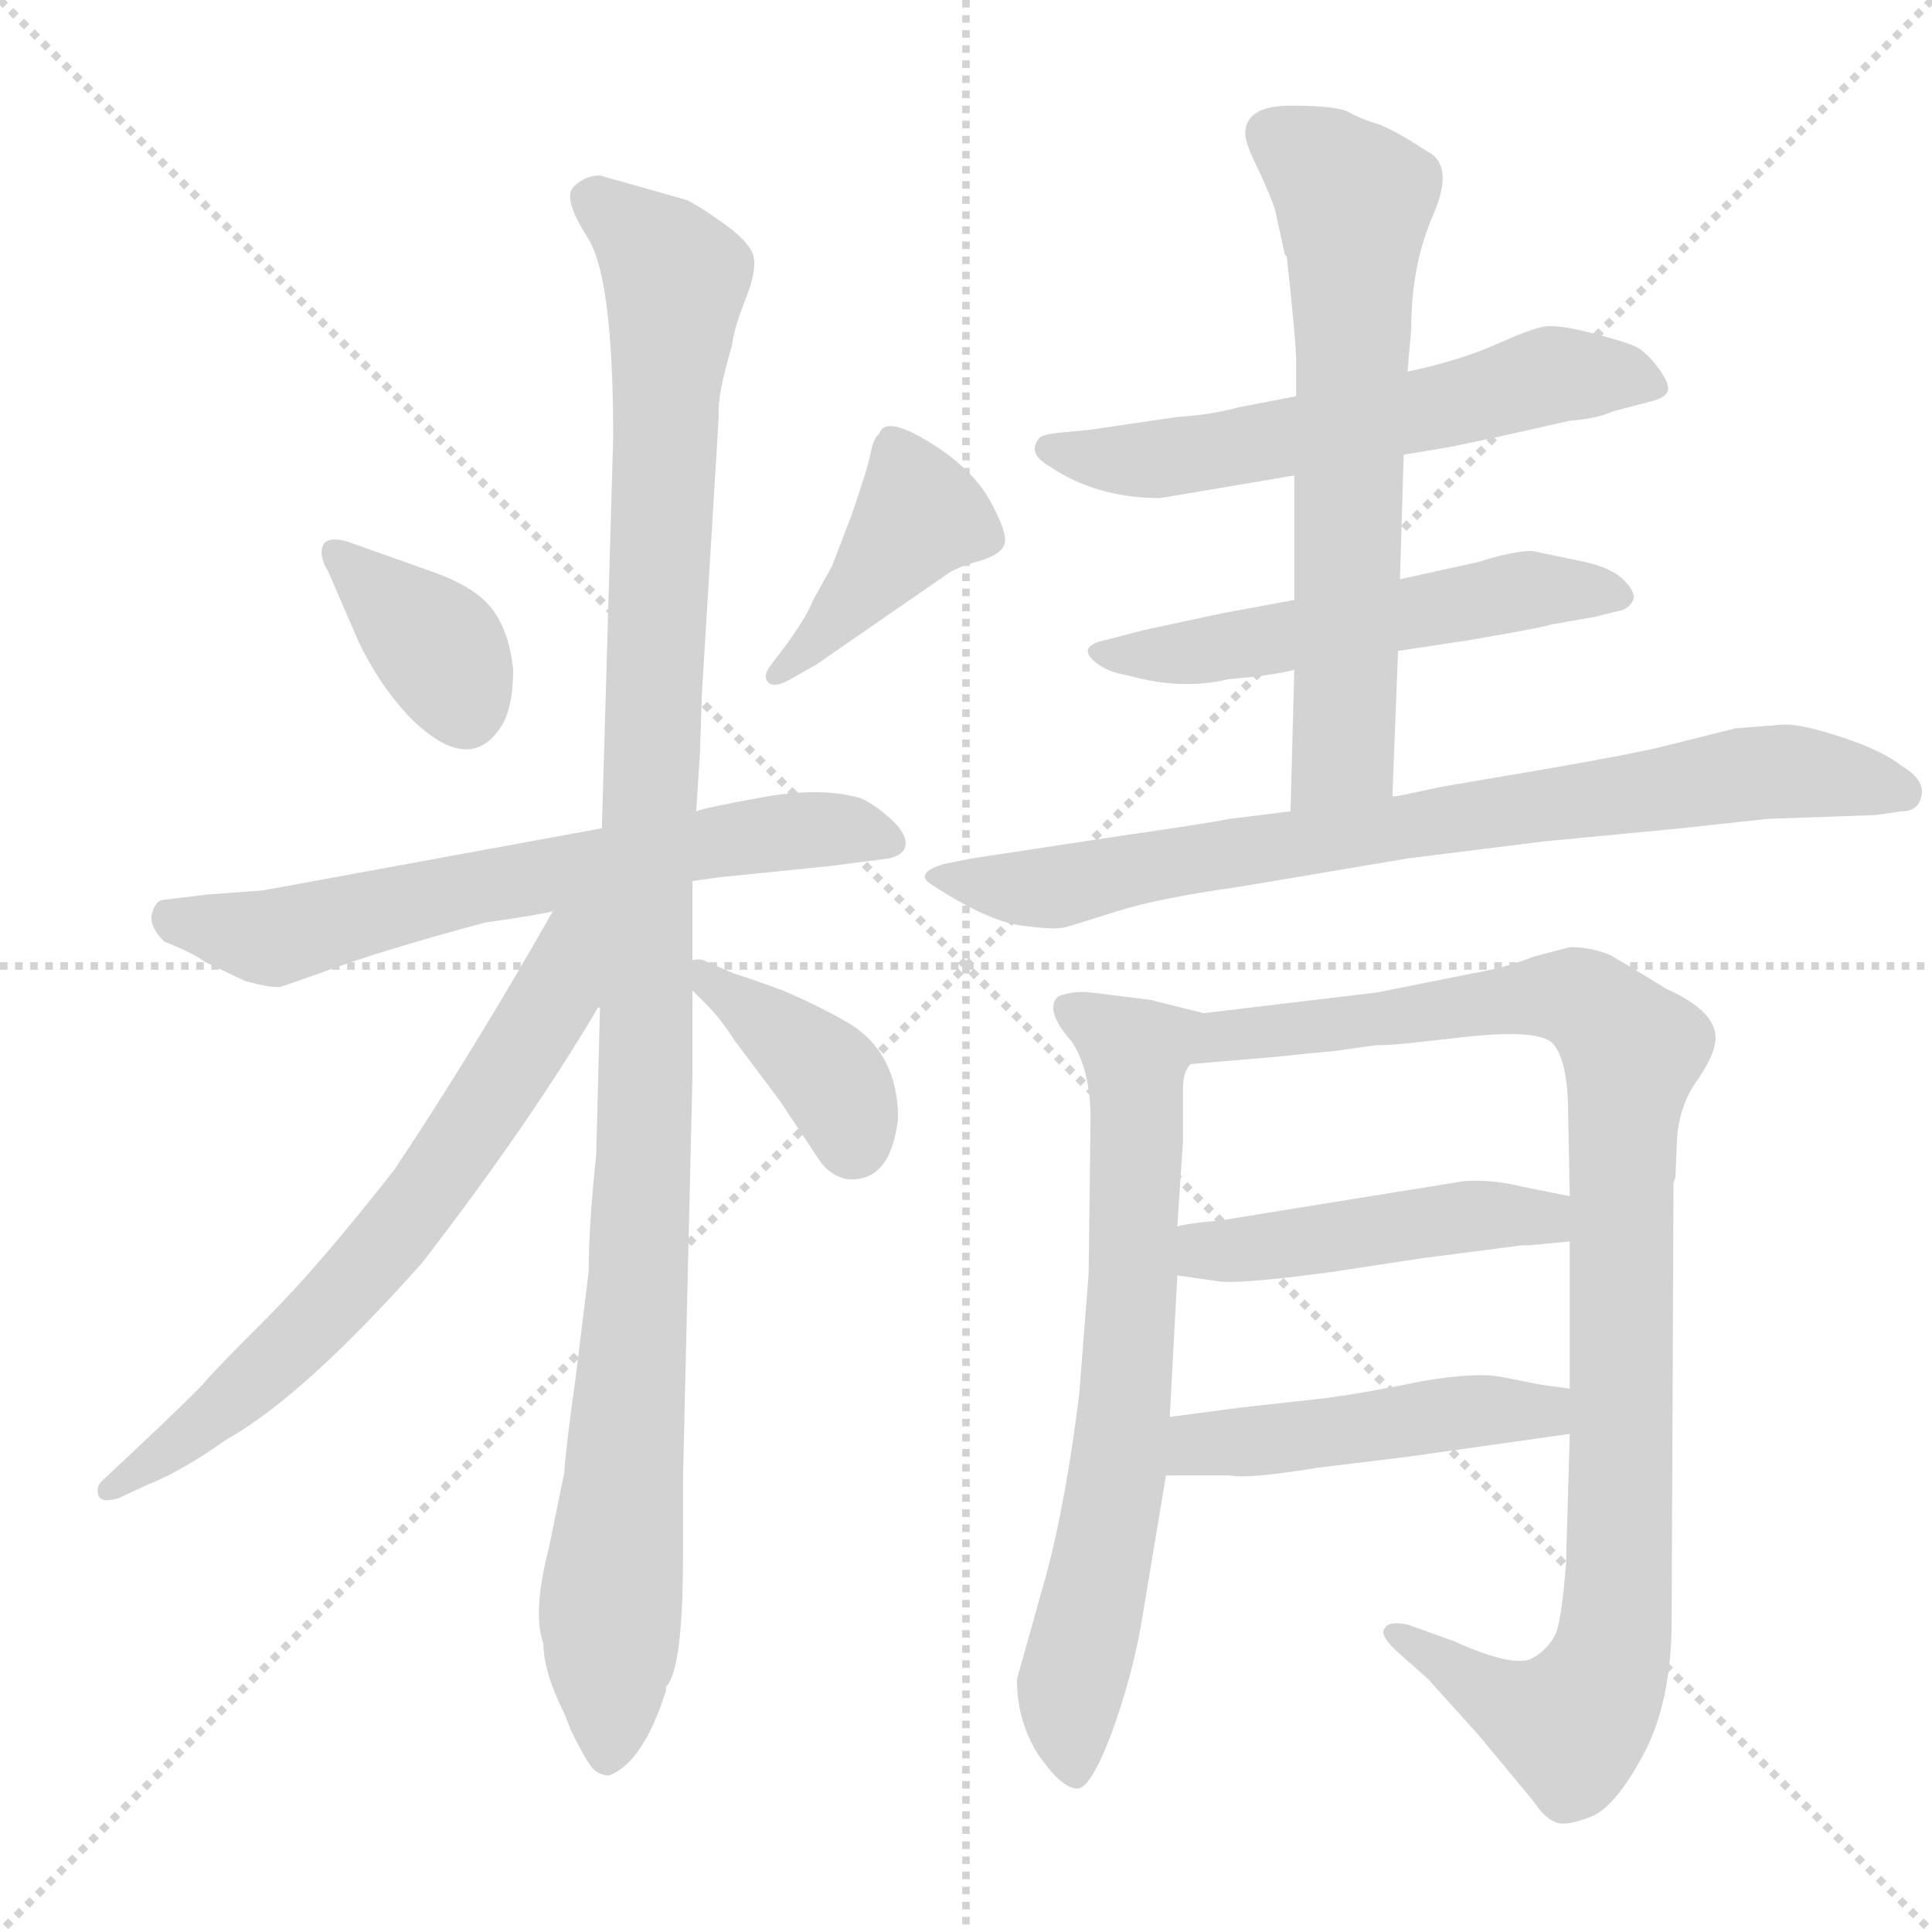 <svg xmlns="http://www.w3.org/2000/svg" version="1.1" viewBox="0 0 1024 1024">
  <g stroke="lightgray" stroke-dasharray="1,1" stroke-width="1" transform="scale(4, 4)">
    <line x1="0" y1="0" x2="256" y2="256" />
    <line x1="256" y1="0" x2="0" y2="256" />
    <line x1="128" y1="0" x2="128" y2="256" />
    <line x1="0" y1="128" x2="256" y2="128" />
  </g>
  <g transform="scale(1.0, -1.0) translate(0.0, -824.00)">
    <style type="text/css">
      
        @keyframes keyframes0 {
          from {
            stroke: blue;
            stroke-dashoffset: 363;
            stroke-width: 128;
          }
          54% {
            animation-timing-function: step-end;
            stroke: blue;
            stroke-dashoffset: 0;
            stroke-width: 128;
          }
          to {
            stroke: black;
            stroke-width: 1024;
          }
        }
        #make-me-a-hanzi-animation-0 {
          animation: keyframes0 0.545s both;
          animation-delay: 0s;
          animation-timing-function: linear;
        }
      
        @keyframes keyframes1 {
          from {
            stroke: blue;
            stroke-dashoffset: 406;
            stroke-width: 128;
          }
          57% {
            animation-timing-function: step-end;
            stroke: blue;
            stroke-dashoffset: 0;
            stroke-width: 128;
          }
          to {
            stroke: black;
            stroke-width: 1024;
          }
        }
        #make-me-a-hanzi-animation-1 {
          animation: keyframes1 0.58s both;
          animation-delay: 0.545s;
          animation-timing-function: linear;
        }
      
        @keyframes keyframes2 {
          from {
            stroke: blue;
            stroke-dashoffset: 639;
            stroke-width: 128;
          }
          68% {
            animation-timing-function: step-end;
            stroke: blue;
            stroke-dashoffset: 0;
            stroke-width: 128;
          }
          to {
            stroke: black;
            stroke-width: 1024;
          }
        }
        #make-me-a-hanzi-animation-2 {
          animation: keyframes2 0.77s both;
          animation-delay: 1.126s;
          animation-timing-function: linear;
        }
      
        @keyframes keyframes3 {
          from {
            stroke: blue;
            stroke-dashoffset: 1100;
            stroke-width: 128;
          }
          78% {
            animation-timing-function: step-end;
            stroke: blue;
            stroke-dashoffset: 0;
            stroke-width: 128;
          }
          to {
            stroke: black;
            stroke-width: 1024;
          }
        }
        #make-me-a-hanzi-animation-3 {
          animation: keyframes3 1.145s both;
          animation-delay: 1.896s;
          animation-timing-function: linear;
        }
      
        @keyframes keyframes4 {
          from {
            stroke: blue;
            stroke-dashoffset: 660;
            stroke-width: 128;
          }
          68% {
            animation-timing-function: step-end;
            stroke: blue;
            stroke-dashoffset: 0;
            stroke-width: 128;
          }
          to {
            stroke: black;
            stroke-width: 1024;
          }
        }
        #make-me-a-hanzi-animation-4 {
          animation: keyframes4 0.787s both;
          animation-delay: 3.041s;
          animation-timing-function: linear;
        }
      
        @keyframes keyframes5 {
          from {
            stroke: blue;
            stroke-dashoffset: 384;
            stroke-width: 128;
          }
          56% {
            animation-timing-function: step-end;
            stroke: blue;
            stroke-dashoffset: 0;
            stroke-width: 128;
          }
          to {
            stroke: black;
            stroke-width: 1024;
          }
        }
        #make-me-a-hanzi-animation-5 {
          animation: keyframes5 0.562s both;
          animation-delay: 3.828s;
          animation-timing-function: linear;
        }
      
        @keyframes keyframes6 {
          from {
            stroke: blue;
            stroke-dashoffset: 577;
            stroke-width: 128;
          }
          65% {
            animation-timing-function: step-end;
            stroke: blue;
            stroke-dashoffset: 0;
            stroke-width: 128;
          }
          to {
            stroke: black;
            stroke-width: 1024;
          }
        }
        #make-me-a-hanzi-animation-6 {
          animation: keyframes6 0.72s both;
          animation-delay: 4.391s;
          animation-timing-function: linear;
        }
      
        @keyframes keyframes7 {
          from {
            stroke: blue;
            stroke-dashoffset: 530;
            stroke-width: 128;
          }
          63% {
            animation-timing-function: step-end;
            stroke: blue;
            stroke-dashoffset: 0;
            stroke-width: 128;
          }
          to {
            stroke: black;
            stroke-width: 1024;
          }
        }
        #make-me-a-hanzi-animation-7 {
          animation: keyframes7 0.681s both;
          animation-delay: 5.11s;
          animation-timing-function: linear;
        }
      
        @keyframes keyframes8 {
          from {
            stroke: blue;
            stroke-dashoffset: 636;
            stroke-width: 128;
          }
          67% {
            animation-timing-function: step-end;
            stroke: blue;
            stroke-dashoffset: 0;
            stroke-width: 128;
          }
          to {
            stroke: black;
            stroke-width: 1024;
          }
        }
        #make-me-a-hanzi-animation-8 {
          animation: keyframes8 0.768s both;
          animation-delay: 5.792s;
          animation-timing-function: linear;
        }
      
        @keyframes keyframes9 {
          from {
            stroke: blue;
            stroke-dashoffset: 766;
            stroke-width: 128;
          }
          71% {
            animation-timing-function: step-end;
            stroke: blue;
            stroke-dashoffset: 0;
            stroke-width: 128;
          }
          to {
            stroke: black;
            stroke-width: 1024;
          }
        }
        #make-me-a-hanzi-animation-9 {
          animation: keyframes9 0.873s both;
          animation-delay: 6.559s;
          animation-timing-function: linear;
        }
      
        @keyframes keyframes10 {
          from {
            stroke: blue;
            stroke-dashoffset: 683;
            stroke-width: 128;
          }
          69% {
            animation-timing-function: step-end;
            stroke: blue;
            stroke-dashoffset: 0;
            stroke-width: 128;
          }
          to {
            stroke: black;
            stroke-width: 1024;
          }
        }
        #make-me-a-hanzi-animation-10 {
          animation: keyframes10 0.806s both;
          animation-delay: 7.432s;
          animation-timing-function: linear;
        }
      
        @keyframes keyframes11 {
          from {
            stroke: blue;
            stroke-dashoffset: 968;
            stroke-width: 128;
          }
          76% {
            animation-timing-function: step-end;
            stroke: blue;
            stroke-dashoffset: 0;
            stroke-width: 128;
          }
          to {
            stroke: black;
            stroke-width: 1024;
          }
        }
        #make-me-a-hanzi-animation-11 {
          animation: keyframes11 1.038s both;
          animation-delay: 8.238s;
          animation-timing-function: linear;
        }
      
        @keyframes keyframes12 {
          from {
            stroke: blue;
            stroke-dashoffset: 456;
            stroke-width: 128;
          }
          60% {
            animation-timing-function: step-end;
            stroke: blue;
            stroke-dashoffset: 0;
            stroke-width: 128;
          }
          to {
            stroke: black;
            stroke-width: 1024;
          }
        }
        #make-me-a-hanzi-animation-12 {
          animation: keyframes12 0.621s both;
          animation-delay: 9.276s;
          animation-timing-function: linear;
        }
      
        @keyframes keyframes13 {
          from {
            stroke: blue;
            stroke-dashoffset: 462;
            stroke-width: 128;
          }
          60% {
            animation-timing-function: step-end;
            stroke: blue;
            stroke-dashoffset: 0;
            stroke-width: 128;
          }
          to {
            stroke: black;
            stroke-width: 1024;
          }
        }
        #make-me-a-hanzi-animation-13 {
          animation: keyframes13 0.626s both;
          animation-delay: 9.897s;
          animation-timing-function: linear;
        }
      
    </style>
    
      <path d="M 184 537 Q 173 540 171 534.5 Q 169 529 174 521 L 190 484 Q 201 461 217 444 Q 248 413 265 438 Q 272 448 272 469 Q 270 489 261 501 Q 252 513 229 521 L 184 537 Z" fill="lightgray" />
    
      <path d="M 431 506 Q 428 498 418 484 L 409 472 Q 404 466 407 462.5 Q 410 459 419 464 L 433 472 L 501 519 Q 506 523 518.5 526.5 Q 531 530 532.5 536 Q 534 542 524.5 559 Q 515 576 492 590 Q 469 604 466 594 Q 463 592 461.5 584 Q 460 576 451 550 L 441 524 L 431 506 Z" fill="lightgray" />
    
      <path d="M 367 357 L 381 359 L 440 365 L 471 369 Q 480 371 480 377 Q 480 383 471.5 390.5 Q 463 398 456 401 Q 435 407 404.5 401.5 Q 374 396 369 394 L 319 385 L 139 352 L 111 350 L 86 347 Q 82 346 80.5 339.5 Q 79 333 87 325 Q 102 319 109 314 L 130 304 Q 145 300 149 301 L 169 308 Q 201 320 257 335 Q 285 339 293 341 L 367 357 Z" fill="lightgray" />
    
      <path d="M 362 -1 L 362 40 L 367 253 L 367 299 L 367 315 L 367 357 L 369 394 L 371 425 L 372 456 L 381 604 Q 380 614 388 641 Q 389 650 395 665 Q 401 680 399.5 687.5 Q 398 695 385 704.5 Q 372 714 364 718 L 318 731 Q 310 731 304 725 Q 298 719 311.5 698 Q 325 677 325 592 L 319 385 L 318 290 L 316 212 Q 312 174 312 150 L 305 93 Q 300 58 299 43 L 291 4 Q 282 -31 288 -47 Q 288 -62 299 -84 L 303 -94 Q 310 -108 313.5 -112.5 Q 317 -117 323 -117 Q 341 -110 353 -72 L 353 -70 Q 362 -61 362 -1 Z" fill="lightgray" />
    
      <path d="M 293 341 Q 251 267 209 204 Q 169 153 142 126 Q 114 98 109 92 Q 104 86 70 54 L 54 39 Q 51 36 52 32 Q 53 27 63 30 L 78 37 Q 96 44 120 61 Q 161 84 224 155 Q 281 229 317 290 L 318 290 C 363 355 311 373 293 341 Z" fill="lightgray" />
    
      <path d="M 367 299 L 375 291 Q 382 284 389 273 L 413 241 L 433 211 Q 439 201 449 199 Q 472 197 476 231 Q 476 265 451 281 Q 436 290 415 299 Q 393 307 389 308 L 373 315 Q 370 316 367 315 C 352 314 352 314 367 299 Z" fill="lightgray" />
    
      <path d="M 744 583 L 768 587 L 792 592 L 832 601 Q 846 602 855 606 L 874 611 Q 883 613 884 617 Q 885 621 878.5 629.5 Q 872 638 866.5 640.5 Q 861 643 843.5 647.5 Q 826 652 819 651 Q 812 650 793 641.5 Q 774 633 746 627 L 687 614 L 656 608 Q 641 604 624 603 L 576 596 L 565 595 Q 553 594 551 592 Q 544 584 556 577 Q 581 560 615 560 L 686 572 L 744 583 Z" fill="lightgray" />
    
      <path d="M 741 479 L 774 484 Q 775 484 797.5 488 Q 820 492 822 493 L 845 497 L 857 500 Q 864 501 866 507 Q 866 512 859 518 Q 852 524 836 527 L 812 532 Q 802 532 783 526 L 742 517 L 686 506 L 648 499 L 606 490 L 587 485 Q 572 482 578.5 475 Q 585 468 598 466 Q 626 458 651 464 Q 675 466 686 469 L 741 479 Z" fill="lightgray" />
    
      <path d="M 738 402 L 741 479 L 742 517 L 744 583 L 746 627 L 748 650 Q 748 684 760 711 Q 771 737 756 744 Q 741 754 731 758 Q 721 761 714 765 Q 707 768 684 768 Q 660 768 660 753 Q 660 748 667 734 Q 674 719 676 712 L 681 689 L 682 688 Q 687 643 687 632 L 687 614 L 686 572 L 686 506 L 686 469 L 684 394 C 683 364 737 372 738 402 Z" fill="lightgray" />
    
      <path d="M 920 438 L 884 429 Q 869 425 817 416 L 764 407 Q 741 402 740 402 L 738 402 L 684 394 L 652 390 Q 636 387 594 381 L 515 369 L 500 366 Q 484 361 494 355 Q 523 336 541 333.5 Q 559 331 564.5 332.5 Q 570 334 592 341 Q 614 348 657 354 L 746 369 L 818 378 L 891 385 L 937 390 L 994 392 L 1008 394 Q 1017 394 1018.5 402.5 Q 1020 411 1008 418 Q 998 426 977 433 Q 956 440 946 440 L 920 438 Z" fill="lightgray" />
    
      <path d="M 638 287 L 610 294 L 578 298 Q 569 299 561 296 Q 553 289 568 272 Q 578 257 578 231 L 577 149 L 572 85 Q 565 29 555 -9 L 539 -66 Q 539 -89 551 -107 Q 563 -124 571 -124 Q 578 -124 589 -95 Q 600 -65 605 -36 L 618 42 L 620 73 L 624 148 L 624 174 L 627 219 L 627 247 Q 627 256 631 260 C 639 287 639 287 638 287 Z" fill="lightgray" />
    
      <path d="M 889 223 Q 891 240 900 252 Q 908 264 909 271 Q 912 287 883 300 Q 862 313 853 318 Q 843 322 832 322 L 813 317 Q 798 311 780 308 L 730 298 L 638 287 C 608 283 601 257 631 260 L 678 264 Q 696 266 708 267 L 729 270 Q 736 270 746 271 L 773 274 Q 815 279 823 271 Q 830 263 831 241 L 832 190 L 832 166 L 832 88 L 832 64 L 830 -5 Q 828 -31 825 -41 Q 821 -50 812 -55 Q 802 -60 771 -46 L 746 -37 Q 736 -35 734 -39 Q 731 -42 739 -50 L 757 -66 L 784 -96 L 813 -131 Q 819 -140 825 -142 Q 830 -144 843 -139 Q 856 -134 871 -106 Q 886 -78 886 -35 L 887 197 L 888 200 L 889 223 Z" fill="lightgray" />
    
      <path d="M 624 148 L 645 145 Q 656 143 707 150 L 753 157 L 807 164 L 811 164 L 832 166 C 862 169 861 184 832 190 L 807 195 Q 791 199 776 198 L 646 177 Q 632 176 624 174 C 595 168 594 152 624 148 Z" fill="lightgray" />
    
      <path d="M 618 42 L 652 42 Q 661 40 698 46 L 747 52 L 832 64 C 862 68 862 84 832 88 L 817 90 L 797 94 Q 783 97 754 92 Q 725 86 703 83 L 658 78 L 620 73 C 590 69 588 42 618 42 Z" fill="lightgray" />
    
    
      <clipPath id="make-me-a-hanzi-clip-0">
        <path d="M 184 537 Q 173 540 171 534.5 Q 169 529 174 521 L 190 484 Q 201 461 217 444 Q 248 413 265 438 Q 272 448 272 469 Q 270 489 261 501 Q 252 513 229 521 L 184 537 Z" />
      </clipPath>
      <path clip-path="url(#make-me-a-hanzi-clip-0)" d="M 179 529 L 233 480 L 246 448" fill="none" id="make-me-a-hanzi-animation-0" stroke-dasharray="235 470" stroke-linecap="round" />
    
      <clipPath id="make-me-a-hanzi-clip-1">
        <path d="M 431 506 Q 428 498 418 484 L 409 472 Q 404 466 407 462.5 Q 410 459 419 464 L 433 472 L 501 519 Q 506 523 518.5 526.5 Q 531 530 532.5 536 Q 534 542 524.5 559 Q 515 576 492 590 Q 469 604 466 594 Q 463 592 461.5 584 Q 460 576 451 550 L 441 524 L 431 506 Z" />
      </clipPath>
      <path clip-path="url(#make-me-a-hanzi-clip-1)" d="M 523 539 L 488 551 L 413 466" fill="none" id="make-me-a-hanzi-animation-1" stroke-dasharray="278 556" stroke-linecap="round" />
    
      <clipPath id="make-me-a-hanzi-clip-2">
        <path d="M 367 357 L 381 359 L 440 365 L 471 369 Q 480 371 480 377 Q 480 383 471.5 390.5 Q 463 398 456 401 Q 435 407 404.5 401.5 Q 374 396 369 394 L 319 385 L 139 352 L 111 350 L 86 347 Q 82 346 80.5 339.5 Q 79 333 87 325 Q 102 319 109 314 L 130 304 Q 145 300 149 301 L 169 308 Q 201 320 257 335 Q 285 339 293 341 L 367 357 Z" />
      </clipPath>
      <path clip-path="url(#make-me-a-hanzi-clip-2)" d="M 93 336 L 142 327 L 366 376 L 437 385 L 469 380" fill="none" id="make-me-a-hanzi-animation-2" stroke-dasharray="511 1022" stroke-linecap="round" />
    
      <clipPath id="make-me-a-hanzi-clip-3">
        <path d="M 362 -1 L 362 40 L 367 253 L 367 299 L 367 315 L 367 357 L 369 394 L 371 425 L 372 456 L 381 604 Q 380 614 388 641 Q 389 650 395 665 Q 401 680 399.5 687.5 Q 398 695 385 704.5 Q 372 714 364 718 L 318 731 Q 310 731 304 725 Q 298 719 311.5 698 Q 325 677 325 592 L 319 385 L 318 290 L 316 212 Q 312 174 312 150 L 305 93 Q 300 58 299 43 L 291 4 Q 282 -31 288 -47 Q 288 -62 299 -84 L 303 -94 Q 310 -108 313.5 -112.5 Q 317 -117 323 -117 Q 341 -110 353 -72 L 353 -70 Q 362 -61 362 -1 Z" />
      </clipPath>
      <path clip-path="url(#make-me-a-hanzi-clip-3)" d="M 315 719 L 358 677 L 342 361 L 342 216 L 322 -106" fill="none" id="make-me-a-hanzi-animation-3" stroke-dasharray="972 1944" stroke-linecap="round" />
    
      <clipPath id="make-me-a-hanzi-clip-4">
        <path d="M 293 341 Q 251 267 209 204 Q 169 153 142 126 Q 114 98 109 92 Q 104 86 70 54 L 54 39 Q 51 36 52 32 Q 53 27 63 30 L 78 37 Q 96 44 120 61 Q 161 84 224 155 Q 281 229 317 290 L 318 290 C 363 355 311 373 293 341 Z" />
      </clipPath>
      <path clip-path="url(#make-me-a-hanzi-clip-4)" d="M 313 340 L 281 274 L 213 174 L 143 100 L 58 34" fill="none" id="make-me-a-hanzi-animation-4" stroke-dasharray="532 1064" stroke-linecap="round" />
    
      <clipPath id="make-me-a-hanzi-clip-5">
        <path d="M 367 299 L 375 291 Q 382 284 389 273 L 413 241 L 433 211 Q 439 201 449 199 Q 472 197 476 231 Q 476 265 451 281 Q 436 290 415 299 Q 393 307 389 308 L 373 315 Q 370 316 367 315 C 352 314 352 314 367 299 Z" />
      </clipPath>
      <path clip-path="url(#make-me-a-hanzi-clip-5)" d="M 370 311 L 438 255 L 452 218" fill="none" id="make-me-a-hanzi-animation-5" stroke-dasharray="256 512" stroke-linecap="round" />
    
      <clipPath id="make-me-a-hanzi-clip-6">
        <path d="M 744 583 L 768 587 L 792 592 L 832 601 Q 846 602 855 606 L 874 611 Q 883 613 884 617 Q 885 621 878.5 629.5 Q 872 638 866.5 640.5 Q 861 643 843.5 647.5 Q 826 652 819 651 Q 812 650 793 641.5 Q 774 633 746 627 L 687 614 L 656 608 Q 641 604 624 603 L 576 596 L 565 595 Q 553 594 551 592 Q 544 584 556 577 Q 581 560 615 560 L 686 572 L 744 583 Z" />
      </clipPath>
      <path clip-path="url(#make-me-a-hanzi-clip-6)" d="M 560 587 L 581 580 L 619 581 L 831 626 L 875 621" fill="none" id="make-me-a-hanzi-animation-6" stroke-dasharray="449 898" stroke-linecap="round" />
    
      <clipPath id="make-me-a-hanzi-clip-7">
        <path d="M 741 479 L 774 484 Q 775 484 797.5 488 Q 820 492 822 493 L 845 497 L 857 500 Q 864 501 866 507 Q 866 512 859 518 Q 852 524 836 527 L 812 532 Q 802 532 783 526 L 742 517 L 686 506 L 648 499 L 606 490 L 587 485 Q 572 482 578.5 475 Q 585 468 598 466 Q 626 458 651 464 Q 675 466 686 469 L 741 479 Z" />
      </clipPath>
      <path clip-path="url(#make-me-a-hanzi-clip-7)" d="M 586 477 L 657 482 L 814 512 L 857 509" fill="none" id="make-me-a-hanzi-animation-7" stroke-dasharray="402 804" stroke-linecap="round" />
    
      <clipPath id="make-me-a-hanzi-clip-8">
        <path d="M 738 402 L 741 479 L 742 517 L 744 583 L 746 627 L 748 650 Q 748 684 760 711 Q 771 737 756 744 Q 741 754 731 758 Q 721 761 714 765 Q 707 768 684 768 Q 660 768 660 753 Q 660 748 667 734 Q 674 719 676 712 L 681 689 L 682 688 Q 687 643 687 632 L 687 614 L 686 572 L 686 506 L 686 469 L 684 394 C 683 364 737 372 738 402 Z" />
      </clipPath>
      <path clip-path="url(#make-me-a-hanzi-clip-8)" d="M 675 753 L 713 723 L 718 698 L 712 425 L 690 401" fill="none" id="make-me-a-hanzi-animation-8" stroke-dasharray="508 1016" stroke-linecap="round" />
    
      <clipPath id="make-me-a-hanzi-clip-9">
        <path d="M 920 438 L 884 429 Q 869 425 817 416 L 764 407 Q 741 402 740 402 L 738 402 L 684 394 L 652 390 Q 636 387 594 381 L 515 369 L 500 366 Q 484 361 494 355 Q 523 336 541 333.5 Q 559 331 564.5 332.5 Q 570 334 592 341 Q 614 348 657 354 L 746 369 L 818 378 L 891 385 L 937 390 L 994 392 L 1008 394 Q 1017 394 1018.5 402.5 Q 1020 411 1008 418 Q 998 426 977 433 Q 956 440 946 440 L 920 438 Z" />
      </clipPath>
      <path clip-path="url(#make-me-a-hanzi-clip-9)" d="M 504 356 L 563 354 L 920 413 L 962 415 L 1008 404" fill="none" id="make-me-a-hanzi-animation-9" stroke-dasharray="638 1276" stroke-linecap="round" />
    
      <clipPath id="make-me-a-hanzi-clip-10">
        <path d="M 638 287 L 610 294 L 578 298 Q 569 299 561 296 Q 553 289 568 272 Q 578 257 578 231 L 577 149 L 572 85 Q 565 29 555 -9 L 539 -66 Q 539 -89 551 -107 Q 563 -124 571 -124 Q 578 -124 589 -95 Q 600 -65 605 -36 L 618 42 L 620 73 L 624 148 L 624 174 L 627 219 L 627 247 Q 627 256 631 260 C 639 287 639 287 638 287 Z" />
      </clipPath>
      <path clip-path="url(#make-me-a-hanzi-clip-10)" d="M 567 290 L 602 266 L 597 82 L 567 -71 L 569 -116" fill="none" id="make-me-a-hanzi-animation-10" stroke-dasharray="555 1110" stroke-linecap="round" />
    
      <clipPath id="make-me-a-hanzi-clip-11">
        <path d="M 889 223 Q 891 240 900 252 Q 908 264 909 271 Q 912 287 883 300 Q 862 313 853 318 Q 843 322 832 322 L 813 317 Q 798 311 780 308 L 730 298 L 638 287 C 608 283 601 257 631 260 L 678 264 Q 696 266 708 267 L 729 270 Q 736 270 746 271 L 773 274 Q 815 279 823 271 Q 830 263 831 241 L 832 190 L 832 166 L 832 88 L 832 64 L 830 -5 Q 828 -31 825 -41 Q 821 -50 812 -55 Q 802 -60 771 -46 L 746 -37 Q 736 -35 734 -39 Q 731 -42 739 -50 L 757 -66 L 784 -96 L 813 -131 Q 819 -140 825 -142 Q 830 -144 843 -139 Q 856 -134 871 -106 Q 886 -78 886 -35 L 887 197 L 888 200 L 889 223 Z" />
      </clipPath>
      <path clip-path="url(#make-me-a-hanzi-clip-11)" d="M 638 265 L 649 275 L 815 296 L 839 293 L 865 267 L 859 197 L 857 -27 L 849 -67 L 833 -90 L 827 -90 L 795 -77 L 740 -42" fill="none" id="make-me-a-hanzi-animation-11" stroke-dasharray="840 1680" stroke-linecap="round" />
    
      <clipPath id="make-me-a-hanzi-clip-12">
        <path d="M 624 148 L 645 145 Q 656 143 707 150 L 753 157 L 807 164 L 811 164 L 832 166 C 862 169 861 184 832 190 L 807 195 Q 791 199 776 198 L 646 177 Q 632 176 624 174 C 595 168 594 152 624 148 Z" />
      </clipPath>
      <path clip-path="url(#make-me-a-hanzi-clip-12)" d="M 630 168 L 650 161 L 783 180 L 809 180 L 826 172" fill="none" id="make-me-a-hanzi-animation-12" stroke-dasharray="328 656" stroke-linecap="round" />
    
      <clipPath id="make-me-a-hanzi-clip-13">
        <path d="M 618 42 L 652 42 Q 661 40 698 46 L 747 52 L 832 64 C 862 68 862 84 832 88 L 817 90 L 797 94 Q 783 97 754 92 Q 725 86 703 83 L 658 78 L 620 73 C 590 69 588 42 618 42 Z" />
      </clipPath>
      <path clip-path="url(#make-me-a-hanzi-clip-13)" d="M 624 49 L 641 59 L 780 76 L 818 76 L 824 70" fill="none" id="make-me-a-hanzi-animation-13" stroke-dasharray="334 668" stroke-linecap="round" />
    
  </g>
</svg>